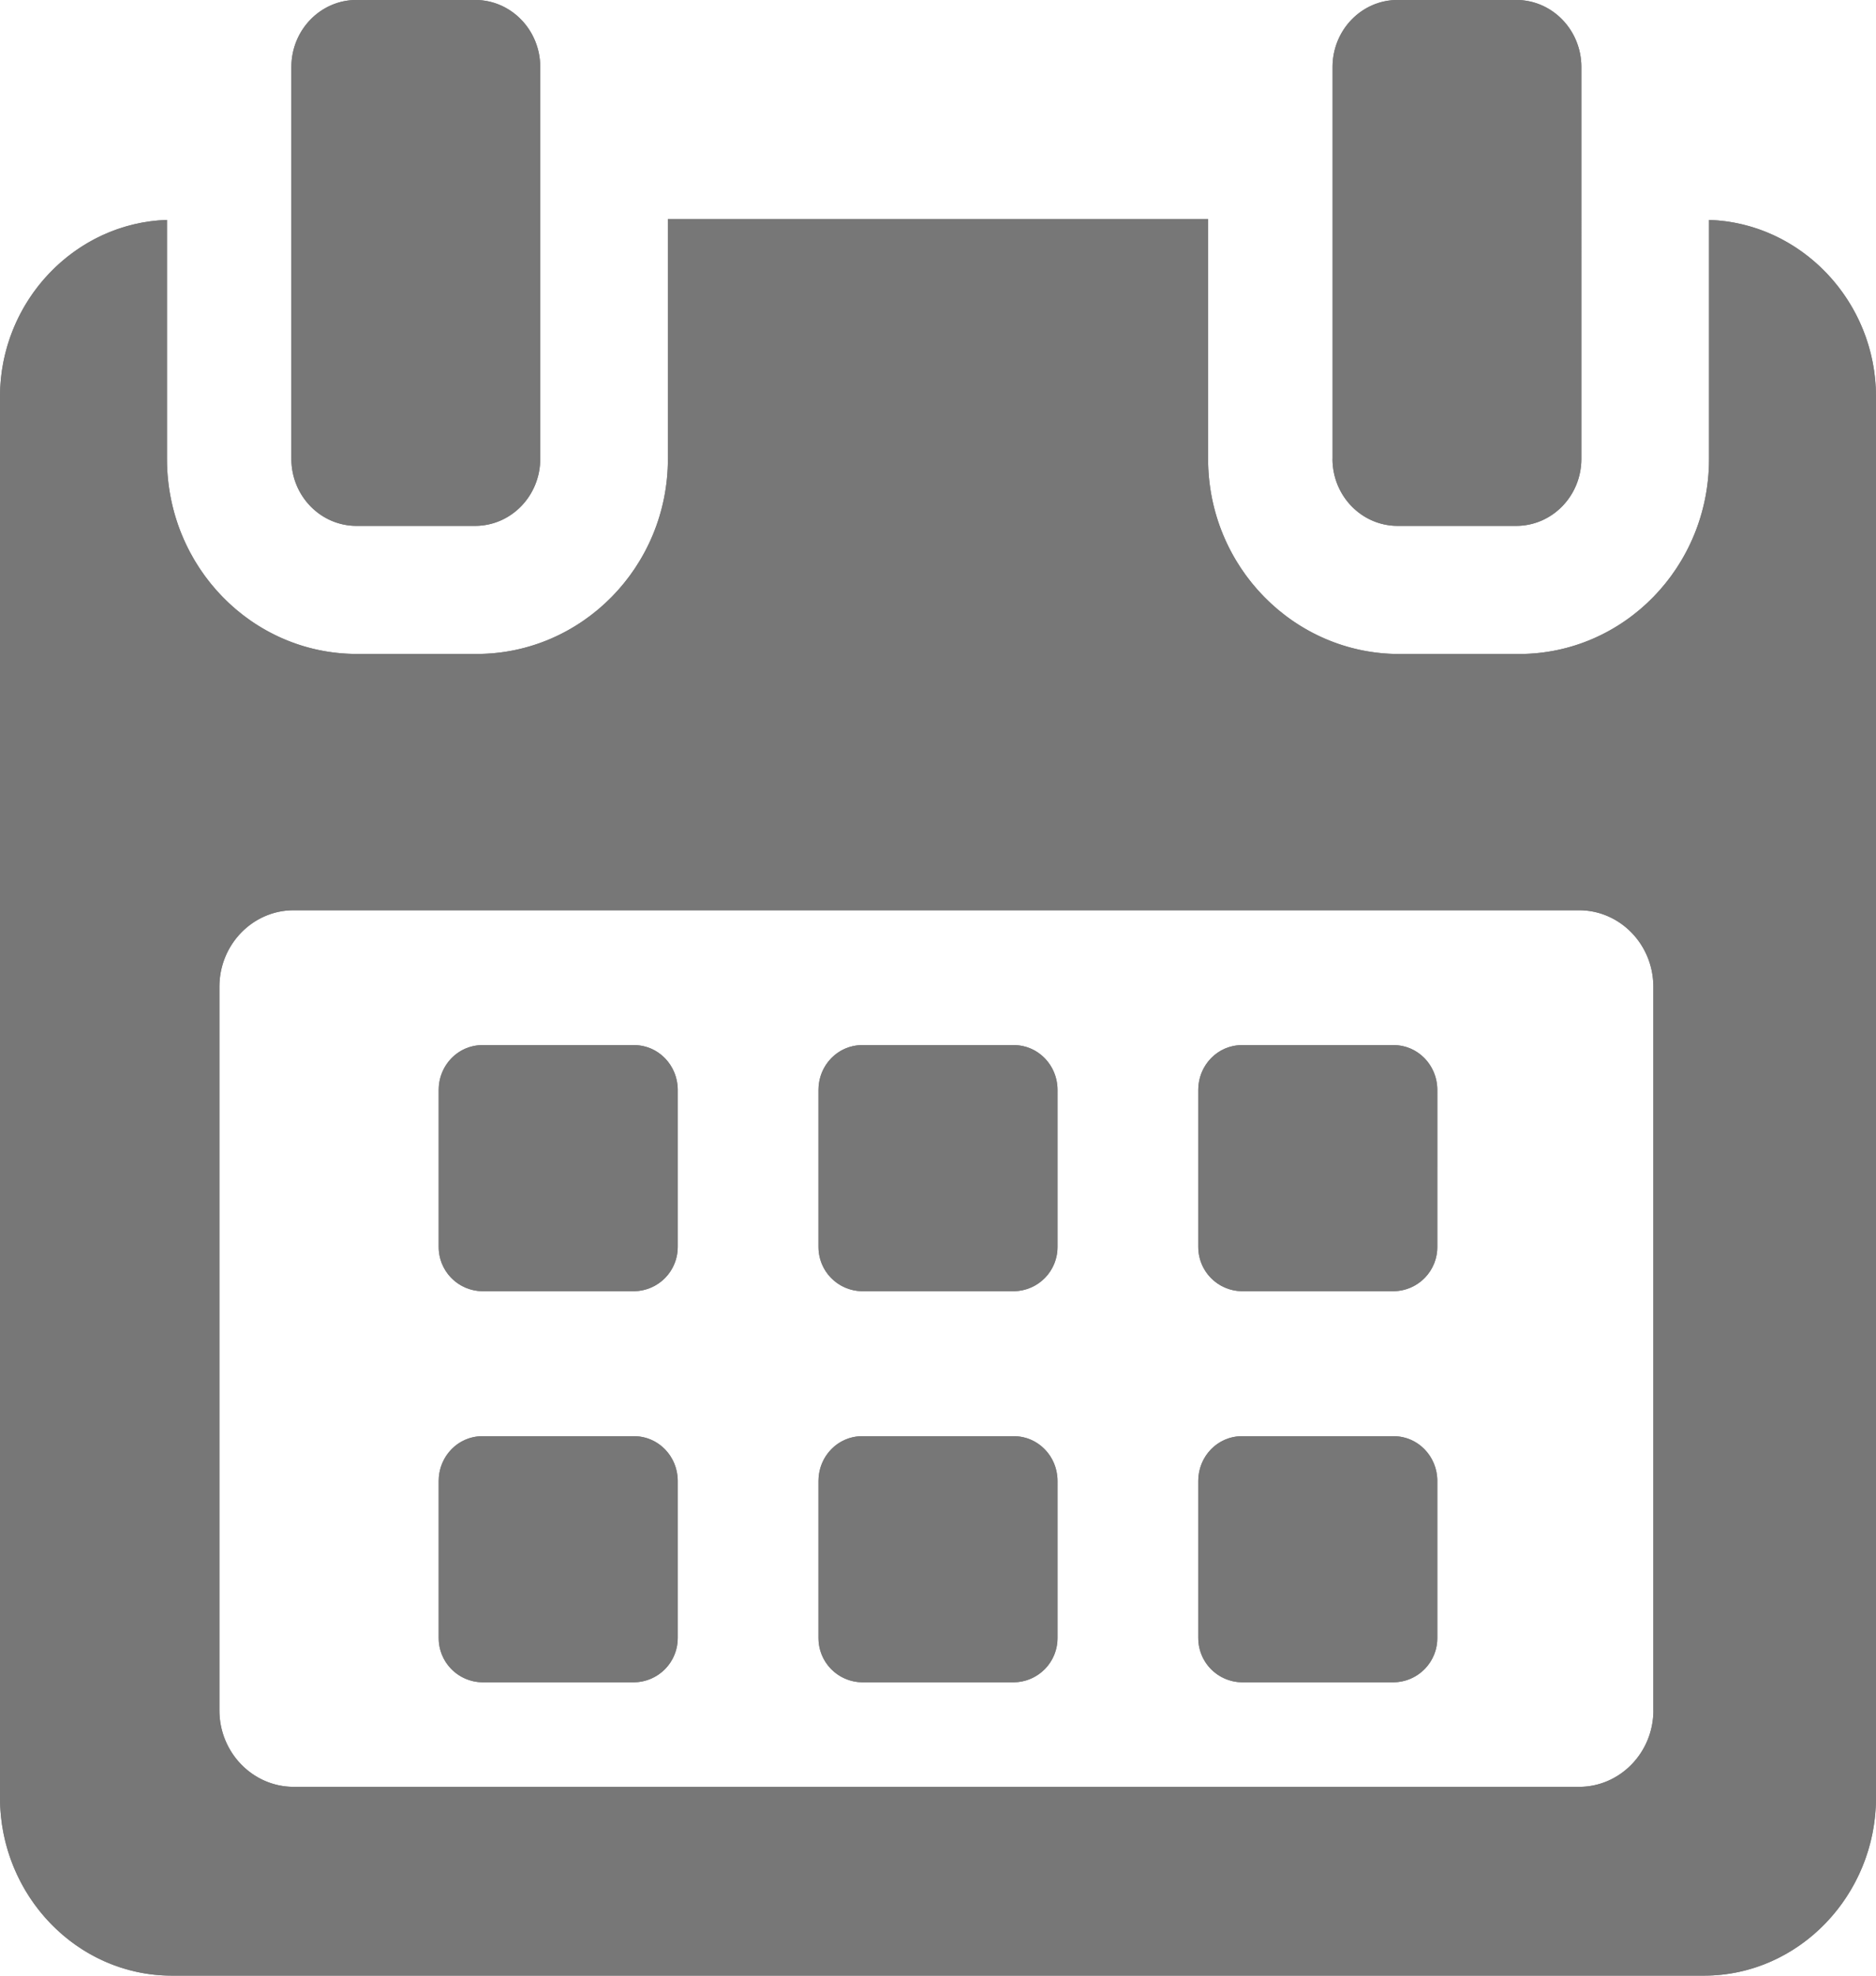 <svg xmlns="http://www.w3.org/2000/svg" width="38" height="40"><defs><clipPath id="a"><path fill="#fff" d="M13.728 22.067v3.167a.895.895 0 01-.882.908H9.768a.895.895 0 01-.882-.908v-3.167c0-.501.395-.907.882-.907h3.078c.487 0 .882.406.882.907zm7.693 3.167a.895.895 0 01-.882.908h-3.078a.895.895 0 01-.882-.908v-3.167c0-.501.395-.907.882-.907h3.078c.487 0 .882.406.882.907zm7.693 0a.895.895 0 01-.882.908h-3.078a.895.895 0 01-.882-.908v-3.167c0-.501.395-.907.882-.907h3.078c.487 0 .882.406.882.907zm-15.386 4.751v3.168a.895.895 0 01-.882.907H9.768a.895.895 0 01-.882-.907v-3.168c0-.502.395-.907.882-.907h3.078c.487 0 .882.405.882.907zm7.693 3.168a.895.895 0 01-.882.907h-3.078a.895.895 0 01-.882-.907v-3.168c0-.502.395-.907.882-.907h3.078c.487 0 .882.405.882.907zm7.693-3.168v3.168a.895.895 0 01-.882.907h-3.078a.895.895 0 01-.882-.907v-3.168c0-.502.395-.907.882-.907h3.078c.487 0 .882.405.882.907zM38 8.035v28.358c0 1.976-1.562 3.606-3.483 3.606H3.483C1.56 40 0 38.373 0 36.393V8.035c0-1.943 1.526-3.524 3.382-3.582V9.29c0 2.187 1.724 3.95 3.848 3.95h2.428c2.125 0 3.871-1.763 3.871-3.95V4.435h10.942v4.856c0 2.187 1.746 3.95 3.87 3.95h2.428c2.125 0 3.849-1.763 3.849-3.95V4.453C36.474 4.51 38 6.092 38 8.035zm-4.51 26.592V19.979c0-.856-.674-1.55-1.506-1.55H5.95c-.831 0-1.506.694-1.506 1.55v14.648c0 .855.675 1.55 1.506 1.55h26.035c.832 0 1.506-.695 1.506-1.55zM5.902 9.29V1.357c0-.75.591-1.358 1.32-1.358h2.401c.729 0 1.32.608 1.32 1.358V9.29c0 .75-.591 1.357-1.32 1.357H7.222c-.729 0-1.32-.607-1.32-1.357zm21.09 0V1.357c0-.75.59-1.358 1.319-1.358h2.401c.729 0 1.32.608 1.32 1.358V9.29c0 .75-.591 1.357-1.32 1.357h-2.401c-.729 0-1.32-.607-1.32-1.357z"/></clipPath></defs><path fill="#777" d="M13.728 22.067v3.167a.895.895 0 01-.882.908H9.768a.895.895 0 01-.882-.908v-3.167c0-.501.395-.907.882-.907h3.078c.487 0 .882.406.882.907zm7.693 3.167a.895.895 0 01-.882.908h-3.078a.895.895 0 01-.882-.908v-3.167c0-.501.395-.907.882-.907h3.078c.487 0 .882.406.882.907zm7.693 0a.895.895 0 01-.882.908h-3.078a.895.895 0 01-.882-.908v-3.167c0-.501.395-.907.882-.907h3.078c.487 0 .882.406.882.907zm-15.386 4.751v3.168a.895.895 0 01-.882.907H9.768a.895.895 0 01-.882-.907v-3.168c0-.502.395-.907.882-.907h3.078c.487 0 .882.405.882.907zm7.693 3.168a.895.895 0 01-.882.907h-3.078a.895.895 0 01-.882-.907v-3.168c0-.502.395-.907.882-.907h3.078c.487 0 .882.405.882.907zm7.693-3.168v3.168a.895.895 0 01-.882.907h-3.078a.895.895 0 01-.882-.907v-3.168c0-.502.395-.907.882-.907h3.078c.487 0 .882.405.882.907zM38 8.035v28.358c0 1.976-1.562 3.606-3.483 3.606H3.483C1.56 40 0 38.373 0 36.393V8.035c0-1.943 1.526-3.524 3.382-3.582V9.29c0 2.187 1.724 3.95 3.848 3.95h2.428c2.125 0 3.871-1.763 3.871-3.95V4.435h10.942v4.856c0 2.187 1.746 3.95 3.87 3.95h2.428c2.125 0 3.849-1.763 3.849-3.95V4.453C36.474 4.51 38 6.092 38 8.035zm-4.51 26.592V19.979c0-.856-.674-1.55-1.506-1.55H5.95c-.831 0-1.506.694-1.506 1.55v14.648c0 .855.675 1.55 1.506 1.55h26.035c.832 0 1.506-.695 1.506-1.55zM5.902 9.29V1.357c0-.75.591-1.358 1.32-1.358h2.401c.729 0 1.32.608 1.32 1.358V9.29c0 .75-.591 1.357-1.32 1.357H7.222c-.729 0-1.32-.607-1.32-1.357zm21.09 0V1.357c0-.75.59-1.358 1.319-1.358h2.401c.729 0 1.32.608 1.32 1.358V9.29c0 .75-.591 1.357-1.32 1.357h-2.401c-.729 0-1.32-.607-1.32-1.357z"/><path fill="none" stroke="#777" stroke-linecap="round" stroke-linejoin="round" stroke-miterlimit="20" stroke-width="2" d="M13.728 22.067v3.167a.895.895 0 01-.882.908H9.768a.895.895 0 01-.882-.908v-3.167c0-.501.395-.907.882-.907h3.078c.487 0 .882.406.882.907zm7.693 3.167a.895.895 0 01-.882.908h-3.078a.895.895 0 01-.882-.908v-3.167c0-.501.395-.907.882-.907h3.078c.487 0 .882.406.882.907zm7.693 0a.895.895 0 01-.882.908h-3.078a.895.895 0 01-.882-.908v-3.167c0-.501.395-.907.882-.907h3.078c.487 0 .882.406.882.907zm-15.386 4.751v3.168a.895.895 0 01-.882.907H9.768a.895.895 0 01-.882-.907v-3.168c0-.502.395-.907.882-.907h3.078c.487 0 .882.405.882.907zm7.693 3.168a.895.895 0 01-.882.907h-3.078a.895.895 0 01-.882-.907v-3.168c0-.502.395-.907.882-.907h3.078c.487 0 .882.405.882.907zm7.693-3.168v3.168a.895.895 0 01-.882.907h-3.078a.895.895 0 01-.882-.907v-3.168c0-.502.395-.907.882-.907h3.078c.487 0 .882.405.882.907zM38 8.035v28.358c0 1.976-1.562 3.606-3.483 3.606H3.483C1.56 40 0 38.373 0 36.393V8.035c0-1.943 1.526-3.524 3.382-3.582V9.29c0 2.187 1.724 3.95 3.848 3.95h2.428c2.125 0 3.871-1.763 3.871-3.95V4.435h10.942v4.856c0 2.187 1.746 3.95 3.87 3.95h2.428c2.125 0 3.849-1.763 3.849-3.95V4.453C36.474 4.51 38 6.092 38 8.035zm-4.51 26.592V19.979c0-.856-.674-1.55-1.506-1.55H5.95c-.831 0-1.506.694-1.506 1.55v14.648c0 .855.675 1.55 1.506 1.55h26.035c.832 0 1.506-.695 1.506-1.55zM5.902 9.29V1.357c0-.75.591-1.358 1.32-1.358h2.401c.729 0 1.32.608 1.32 1.358V9.29c0 .75-.591 1.357-1.32 1.357H7.222c-.729 0-1.32-.607-1.32-1.357zm21.09 0V1.357c0-.75.59-1.358 1.319-1.358h2.401c.729 0 1.32.608 1.32 1.358V9.29c0 .75-.591 1.357-1.32 1.357h-2.401c-.729 0-1.32-.607-1.32-1.357z" clip-path="url(&quot;#a&quot;)"/></svg>